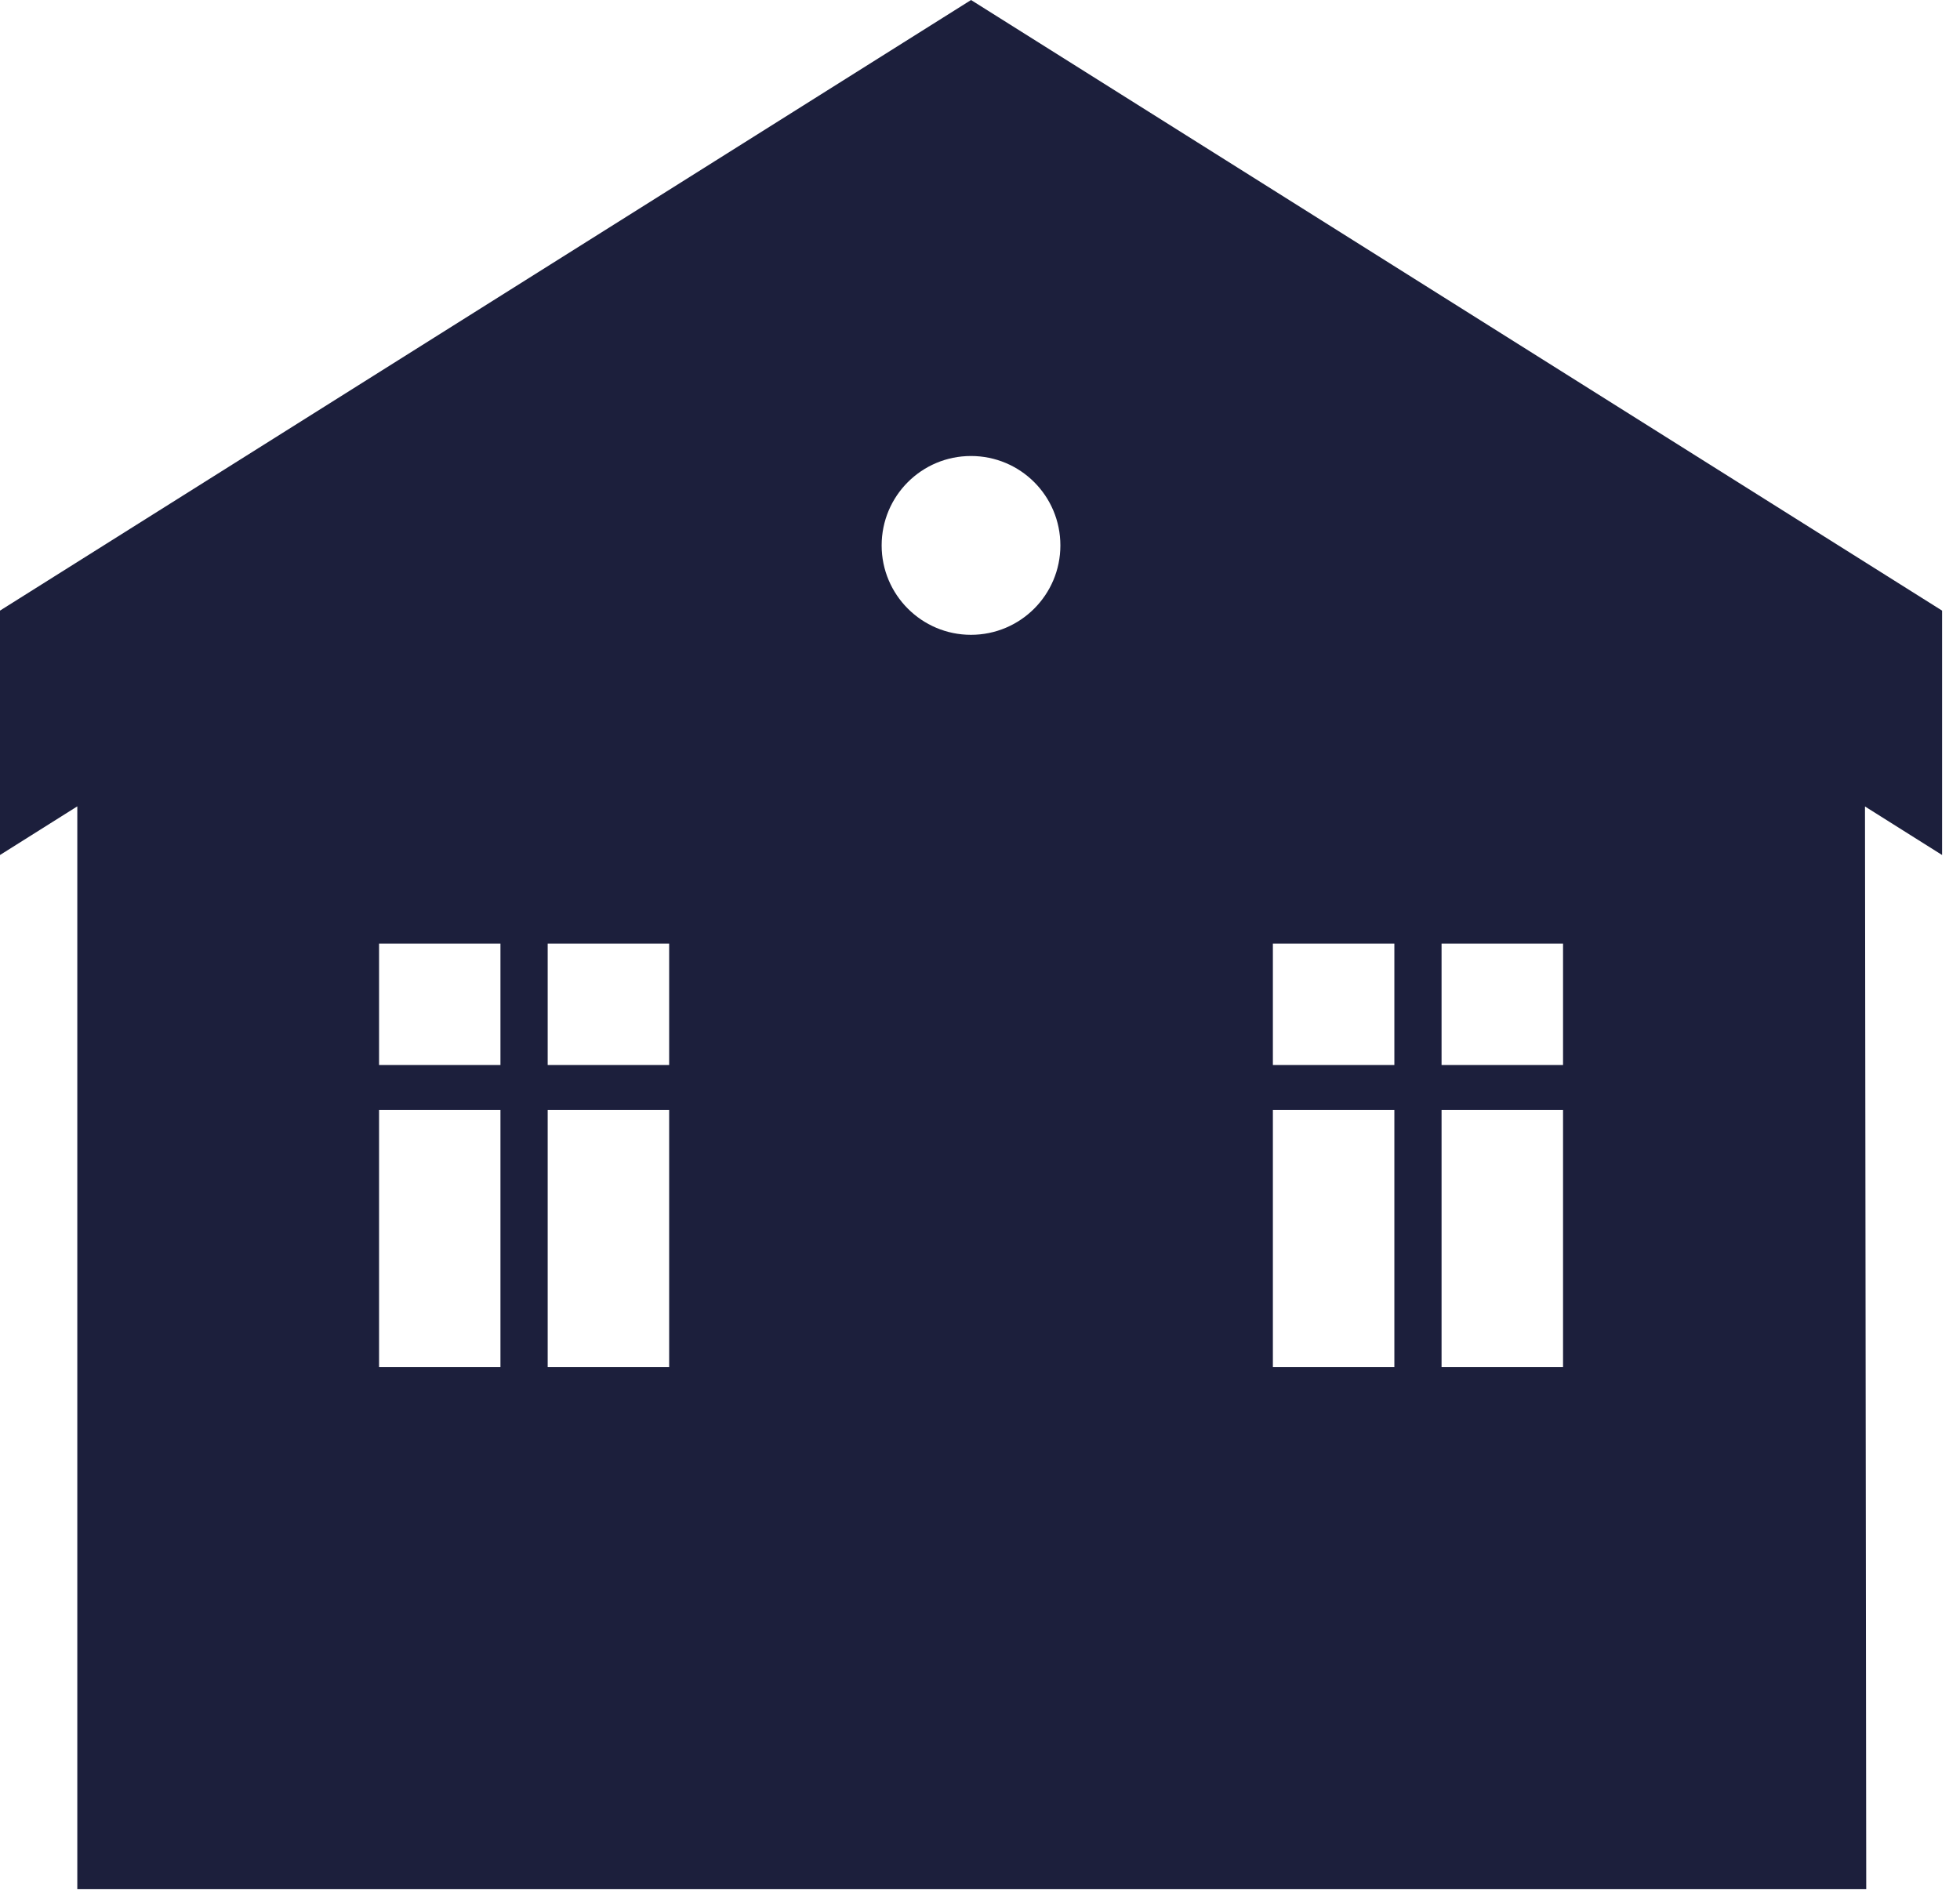 <?xml version="1.0" encoding="UTF-8"?>
<svg width="100px" height="97px" viewBox="0 0 100 97" version="1.1" xmlns="http://www.w3.org/2000/svg" xmlns:xlink="http://www.w3.org/1999/xlink">
    <!-- Generator: Sketch 42 (36781) - http://www.bohemiancoding.com/sketch -->
    <title>House</title>
    <desc>Created with Sketch.</desc>
    <defs></defs>
    <g id="Page-1" stroke="none" stroke-width="1" fill="none" fill-rule="evenodd">
        <path d="M73.549,54.344 L79.747,54.344 L79.747,48.147 L73.549,48.147 L73.549,54.344 Z M73.549,69.76 L79.747,69.76 L79.747,56.638 L73.549,56.638 L73.549,69.76 Z M64.943,54.344 L71.141,54.344 L71.141,48.147 L64.943,48.147 L64.943,54.344 Z M64.943,69.76 L71.141,69.76 L71.141,56.638 L64.943,56.638 L64.943,69.76 Z M49.539,32.392 C47.023,32.392 44.982,30.346 44.982,27.831 C44.982,25.305 47.023,23.268 49.539,23.268 C52.064,23.268 54.101,25.305 54.101,27.831 C54.101,30.346 52.064,32.392 49.539,32.392 L49.539,32.392 Z M27.943,54.344 L34.141,54.344 L34.141,48.147 L27.943,48.147 L27.943,54.344 Z M27.943,69.76 L34.141,69.76 L34.141,56.638 L27.943,56.638 L27.943,69.76 Z M19.34,54.344 L25.533,54.344 L25.533,48.147 L19.34,48.147 L19.34,54.344 Z M19.34,69.76 L25.533,69.76 L25.533,56.638 L19.34,56.638 L19.34,69.76 Z M49.543,0.001 L0,31.157 L0,43.627 L3.944,41.145 L3.944,96.397 L49.544,96.397 L95.216,96.397 L95.152,41.151 L99.086,43.627 L99.086,31.157 L49.543,0.001 Z" id="House" fill="#1C1F3C"></path>
    </g>
</svg>